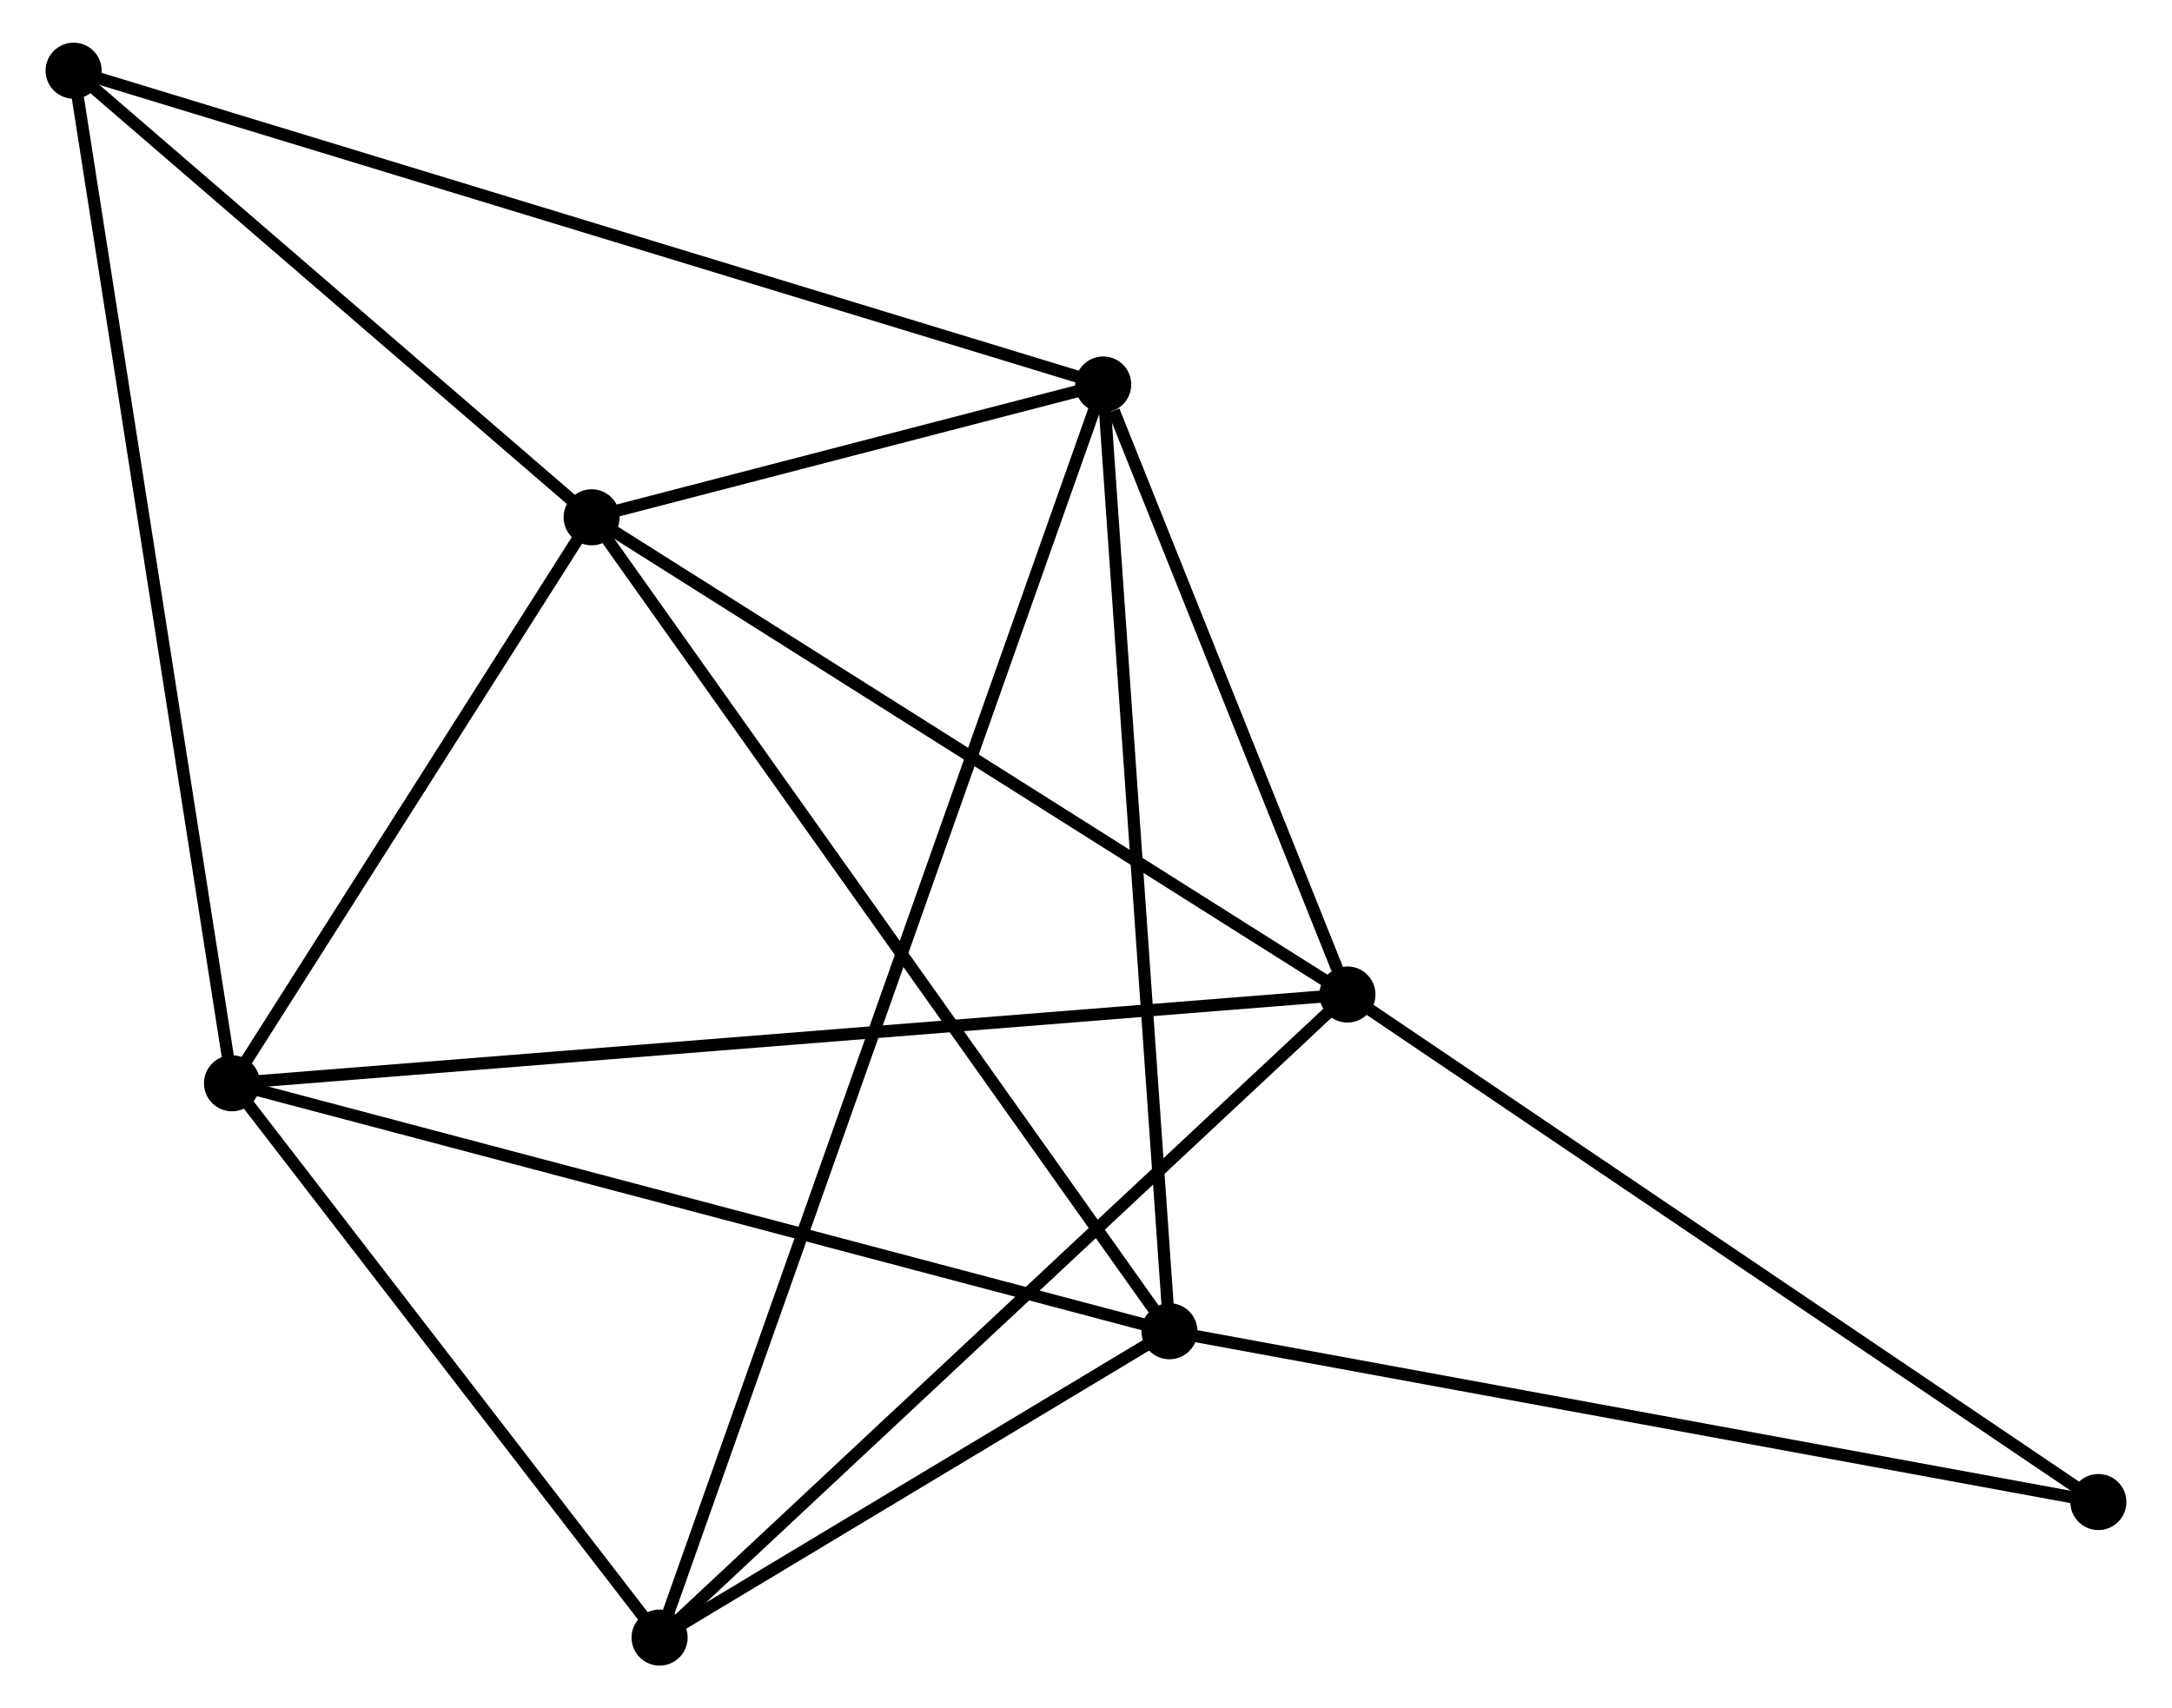 <?xml version="1.0" encoding="UTF-8" standalone="no"?>
<!DOCTYPE svg PUBLIC "-//W3C//DTD SVG 1.1//EN"
 "http://www.w3.org/Graphics/SVG/1.1/DTD/svg11.dtd">
<!-- Generated by graphviz version 2.36.0 (20140111.2315)
 -->
<!-- Title: %3 Pages: 1 -->
<svg width="178pt" height="140pt"
 viewBox="0.00 0.00 177.71 140.15" xmlns="http://www.w3.org/2000/svg" xmlns:xlink="http://www.w3.org/1999/xlink">
<g id="graph0" class="graph" transform="scale(1 1) rotate(0) translate(4 136.152)">
<title>%3</title>
<!-- 0 -->
<g id="node1" class="node"><title>0</title>
<ellipse fill="black" stroke="black" cx="44.297" cy="-93.712" rx="1.8" ry="1.8"/>
</g>
<!-- 1 -->
<g id="node2" class="node"><title>1</title>
<ellipse fill="black" stroke="black" cx="86.267" cy="-104.606" rx="1.8" ry="1.8"/>
</g>
<!-- 0&#45;&#45;1 -->
<g id="edge1" class="edge"><title>0&#45;&#45;1</title>
<path fill="none" stroke="black" d="M46.1,-94.18C53.004,-95.972 77.706,-102.384 84.517,-104.152"/>
</g>
<!-- 2 -->
<g id="node3" class="node"><title>2</title>
<ellipse fill="black" stroke="black" cx="14.793" cy="-47.277" rx="1.8" ry="1.8"/>
</g>
<!-- 0&#45;&#45;2 -->
<g id="edge2" class="edge"><title>0&#45;&#45;2</title>
<path fill="none" stroke="black" d="M43.315,-92.167C38.836,-85.117 20.358,-56.035 15.809,-48.875"/>
</g>
<!-- 3 -->
<g id="node4" class="node"><title>3</title>
<ellipse fill="black" stroke="black" cx="106.304" cy="-54.559" rx="1.8" ry="1.8"/>
</g>
<!-- 0&#45;&#45;3 -->
<g id="edge3" class="edge"><title>0&#45;&#45;3</title>
<path fill="none" stroke="black" d="M45.83,-92.744C54.334,-87.374 95.659,-61.281 104.597,-55.637"/>
</g>
<!-- 4 -->
<g id="node5" class="node"><title>4</title>
<ellipse fill="black" stroke="black" cx="91.701" cy="-26.932" rx="1.8" ry="1.8"/>
</g>
<!-- 0&#45;&#45;4 -->
<g id="edge4" class="edge"><title>0&#45;&#45;4</title>
<path fill="none" stroke="black" d="M45.469,-92.061C51.97,-82.902 83.563,-38.397 90.396,-28.77"/>
</g>
<!-- 6 -->
<g id="node6" class="node"><title>6</title>
<ellipse fill="black" stroke="black" cx="1.8" cy="-130.352" rx="1.8" ry="1.8"/>
</g>
<!-- 0&#45;&#45;6 -->
<g id="edge5" class="edge"><title>0&#45;&#45;6</title>
<path fill="none" stroke="black" d="M42.883,-94.931C36.431,-100.494 9.816,-123.441 3.263,-129.091"/>
</g>
<!-- 1&#45;&#45;3 -->
<g id="edge6" class="edge"><title>1&#45;&#45;3</title>
<path fill="none" stroke="black" d="M87.128,-102.456C90.424,-94.224 102.217,-64.767 105.469,-56.646"/>
</g>
<!-- 1&#45;&#45;4 -->
<g id="edge7" class="edge"><title>1&#45;&#45;4</title>
<path fill="none" stroke="black" d="M86.401,-102.686C87.153,-91.94 90.832,-39.355 91.571,-28.785"/>
</g>
<!-- 1&#45;&#45;6 -->
<g id="edge9" class="edge"><title>1&#45;&#45;6</title>
<path fill="none" stroke="black" d="M84.503,-105.144C73.51,-108.495 14.519,-126.476 3.554,-129.818"/>
</g>
<!-- 5 -->
<g id="node7" class="node"><title>5</title>
<ellipse fill="black" stroke="black" cx="49.873" cy="-1.8" rx="1.8" ry="1.8"/>
</g>
<!-- 1&#45;&#45;5 -->
<g id="edge8" class="edge"><title>1&#45;&#45;5</title>
<path fill="none" stroke="black" d="M85.635,-102.822C81.218,-90.344 54.996,-16.272 50.522,-3.634"/>
</g>
<!-- 2&#45;&#45;3 -->
<g id="edge10" class="edge"><title>2&#45;&#45;3</title>
<path fill="none" stroke="black" d="M16.705,-47.429C28.614,-48.377 92.525,-53.462 104.403,-54.408"/>
</g>
<!-- 2&#45;&#45;4 -->
<g id="edge11" class="edge"><title>2&#45;&#45;4</title>
<path fill="none" stroke="black" d="M16.695,-46.774C27.335,-43.959 79.4,-30.186 89.866,-27.418"/>
</g>
<!-- 2&#45;&#45;6 -->
<g id="edge13" class="edge"><title>2&#45;&#45;6</title>
<path fill="none" stroke="black" d="M14.472,-49.33C12.675,-60.824 3.878,-117.065 2.11,-128.371"/>
</g>
<!-- 2&#45;&#45;5 -->
<g id="edge12" class="edge"><title>2&#45;&#45;5</title>
<path fill="none" stroke="black" d="M15.961,-45.764C21.287,-38.859 43.256,-10.378 48.665,-3.365"/>
</g>
<!-- 3&#45;&#45;5 -->
<g id="edge14" class="edge"><title>3&#45;&#45;5</title>
<path fill="none" stroke="black" d="M104.909,-53.255C97.17,-46.019 59.56,-10.857 51.426,-3.252"/>
</g>
<!-- 7 -->
<g id="node8" class="node"><title>7</title>
<ellipse fill="black" stroke="black" cx="167.909" cy="-12.92" rx="1.8" ry="1.8"/>
</g>
<!-- 3&#45;&#45;7 -->
<g id="edge15" class="edge"><title>3&#45;&#45;7</title>
<path fill="none" stroke="black" d="M107.827,-53.53C116.276,-47.819 157.333,-20.068 166.213,-14.066"/>
</g>
<!-- 4&#45;&#45;5 -->
<g id="edge16" class="edge"><title>4&#45;&#45;5</title>
<path fill="none" stroke="black" d="M89.904,-25.852C83.023,-21.718 58.405,-6.926 51.617,-2.848"/>
</g>
<!-- 4&#45;&#45;7 -->
<g id="edge17" class="edge"><title>4&#45;&#45;7</title>
<path fill="none" stroke="black" d="M93.585,-26.586C104.128,-24.647 155.72,-15.161 166.091,-13.254"/>
</g>
</g>
</svg>
